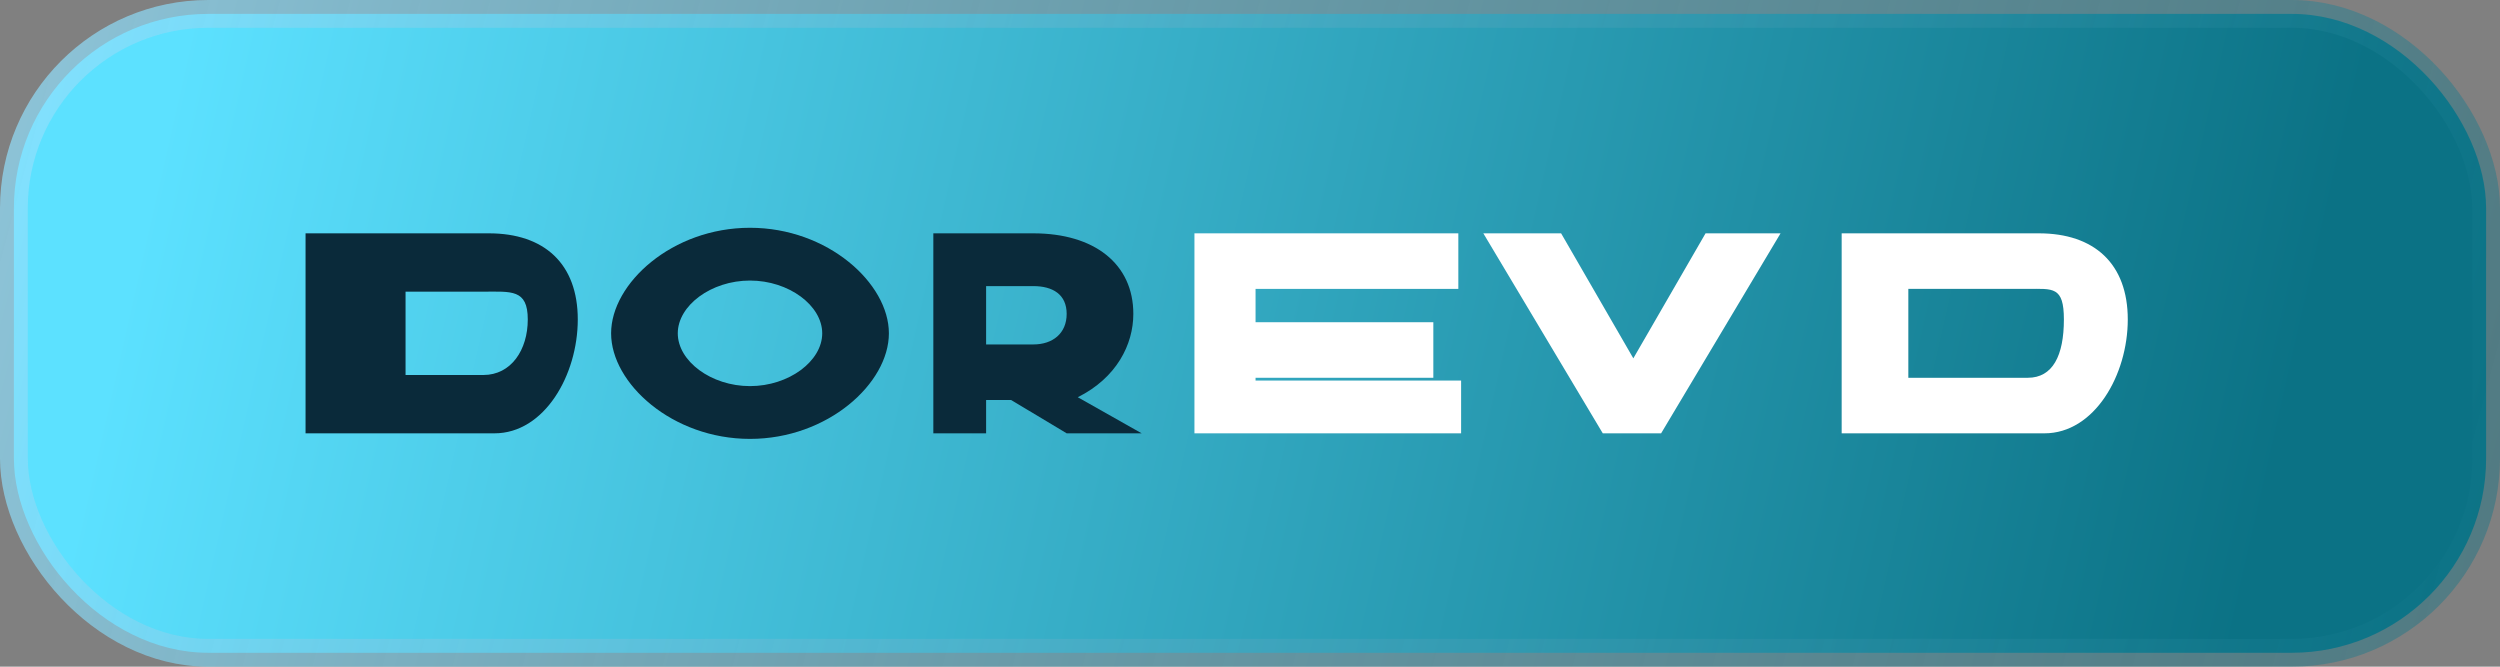 <svg width="180" height="48" viewBox="0 0 180 48" fill="none" xmlns="http://www.w3.org/2000/svg">
  <rect x="0" y="0" width="180" height="48" fill="#808080" stroke="none"/>
  <rect x="1" y="1" width="178" height="46" rx="14" fill="url(#paint0_linear_1_1)" stroke="url(#paint1_linear_1_1)" stroke-width="2" />
  <path d="M35.6 31.2H22V16.8H35.2C39.2 16.8 41.6 19 41.6 23C41.6 27 39.2 31.2 35.6 31.2ZM29.2 27H34.8C36.8 27 38 25.2 38 23C38 20.8 36.8 21 34.8 21H29.2V27Z" fill="#0A2A3A" />
  <path d="M54 31.6C48.4 31.6 44 27.6 44 24C44 20.4 48.4 16.4 54 16.4C59.6 16.4 64 20.4 64 24C64 27.6 59.6 31.6 54 31.6ZM54 27.8C56.8 27.8 59.2 26 59.2 24C59.2 22 56.8 20.2 54 20.2C51.2 20.2 48.8 22 48.8 24C48.8 26 51.2 27.8 54 27.8Z" fill="#0A2A3A" />
  <path d="M71 31.2H67.2V16.8H74.4C78.8 16.8 81.6 19 81.6 22.6C81.6 24.8 80.4 27.2 77.6 28.6L82.2 31.2H76.8L72.8 28.8H71V31.2ZM71 20.6V24.8H74.4C75.8 24.8 76.8 24 76.8 22.6C76.8 21.2 75.8 20.6 74.4 20.6H71Z" fill="#0A2A3A" />
  <path d="M105.2 31.2H86V16.8H105V20.8H90.4V23.2H103.2V27.2H90.4V27.4H105.2V31.2Z" fill="white" />
  <path d="M119.6 31.2H115.4L106.8 16.8H112.4L117.6 25.8L122.8 16.8H128.2L119.6 31.2Z" fill="white" />
  <path d="M132.6 31.2V16.8H146.8C150.8 16.8 153.2 19 153.2 23C153.2 27 150.8 31.2 147.2 31.2H132.6ZM137.4 20.8V27.2H146C147.8 27.2 148.6 25.6 148.6 23C148.6 20.6 147.8 20.8 146 20.8H137.4Z" fill="white" />
  <defs>
    <linearGradient id="paint0_linear_1_1" x1="12" y1="8" x2="162" y2="42" gradientUnits="userSpaceOnUse">
      <stop stop-color="#5CE1FF" />
      <stop offset="1" stop-color="#0B7285" />
    </linearGradient>
    <linearGradient id="paint1_linear_1_1" x1="0" y1="0" x2="180" y2="48" gradientUnits="userSpaceOnUse">
      <stop stop-color="#94E2FF" stop-opacity="0.7" />
      <stop offset="1" stop-color="#0B7285" stop-opacity="0.4" />
    </linearGradient>
  </defs>
</svg>

